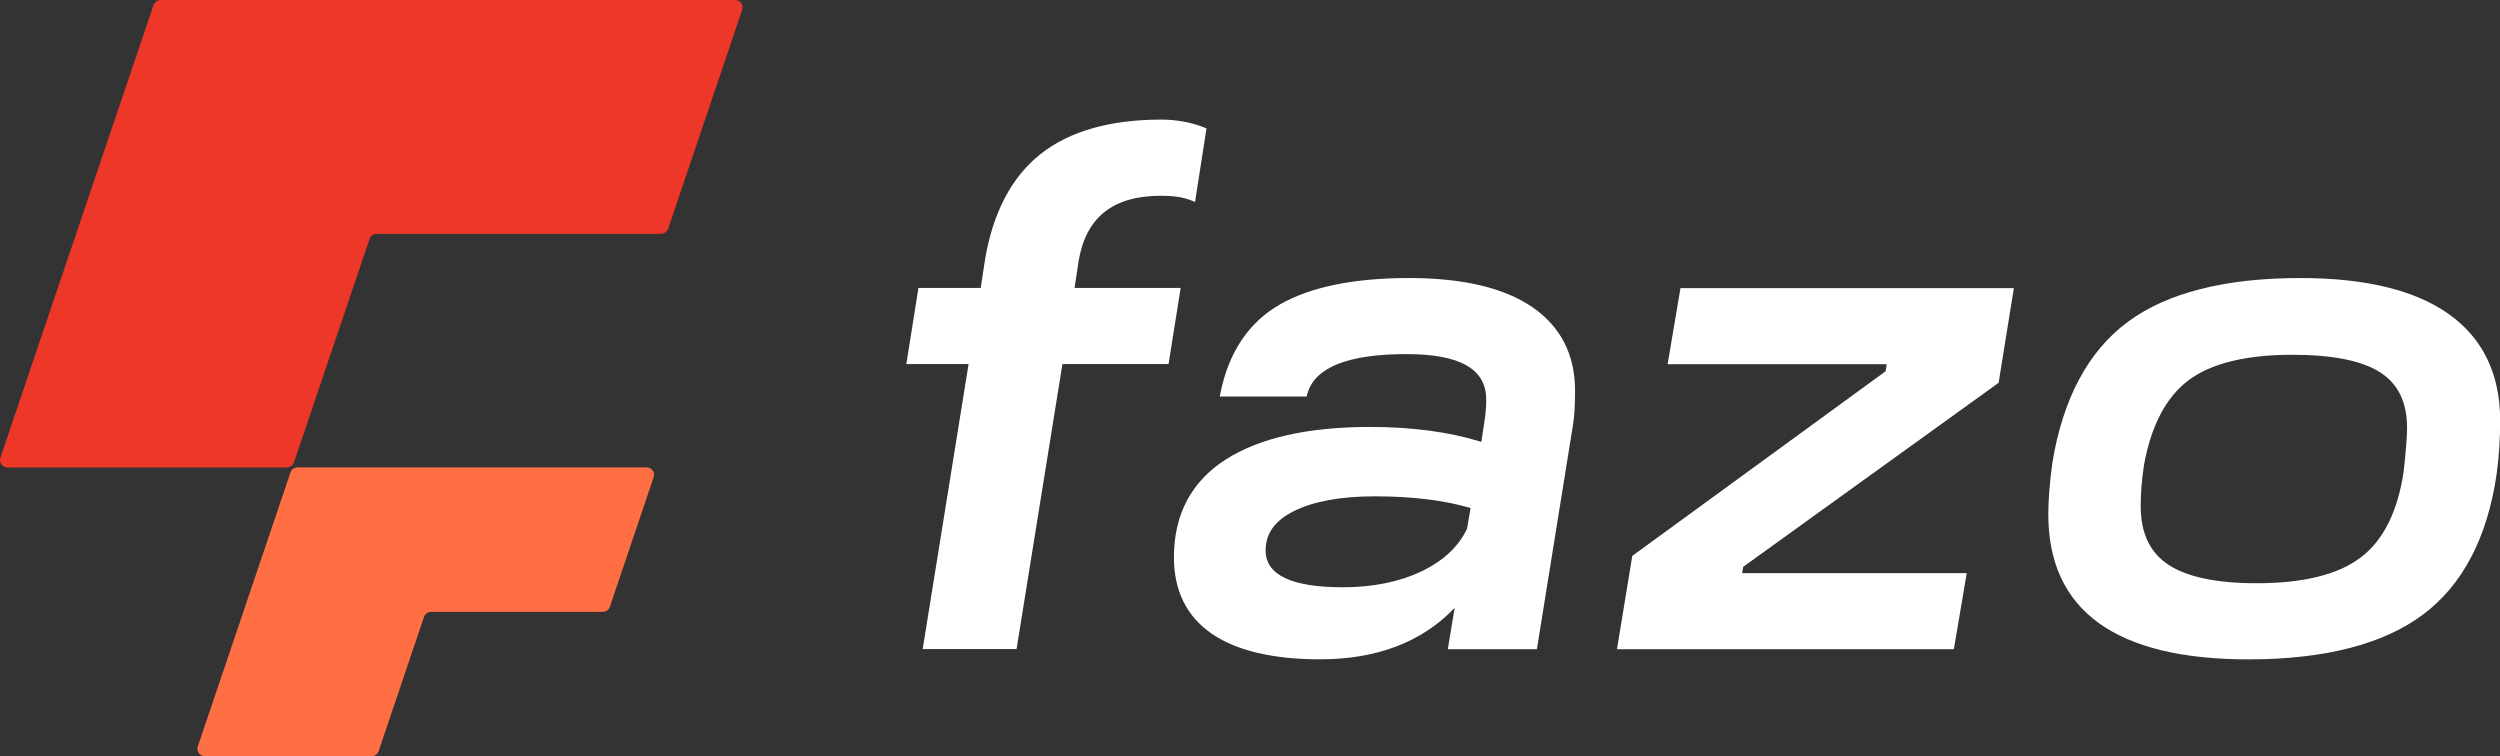 <svg width="119" height="36" viewBox="0 0 119 36" fill="none" xmlns="http://www.w3.org/2000/svg">
<rect x="0" y="0" width="119" height="36" fill="#333333" stroke="none"/>
<g clip-path="url(#clip0_7664_9297)">
<path d="M51.148 13.714L51.344 12.41C51.701 10.328 52.987 9.318 55.273 9.318C55.854 9.318 56.324 9.388 56.673 9.529L56.884 9.613L57.429 6.111L57.297 6.058C56.67 5.816 55.989 5.693 55.277 5.693C52.837 5.693 50.903 6.247 49.528 7.334C48.153 8.424 47.266 10.114 46.888 12.351L46.682 13.707H43.718L43.141 17.329H46.105L43.953 30.692L43.921 30.896H48.388L50.572 17.329H55.623L56.2 13.707H51.148V13.714Z" fill="white"/>
<path d="M72.927 14.612C71.588 13.697 69.618 13.234 67.075 13.234C64.45 13.234 62.38 13.658 60.923 14.492C59.452 15.337 58.501 16.743 58.102 18.664L58.059 18.875H62.195L62.23 18.745C62.576 17.49 64.161 16.855 66.947 16.855C69.501 16.855 70.744 17.563 70.744 19.022C70.744 19.33 70.722 19.635 70.68 19.926L70.512 21.034C69.002 20.561 67.221 20.322 65.216 20.322C62.263 20.322 59.947 20.845 58.341 21.875C56.709 22.92 55.879 24.487 55.879 26.527C55.879 28.119 56.485 29.346 57.682 30.166C58.857 30.973 60.592 31.383 62.836 31.383C65.54 31.383 67.691 30.559 69.241 28.936L68.916 30.903H73.156L74.872 20.238C74.94 19.846 74.972 19.295 74.972 18.605C74.976 16.883 74.288 15.541 72.927 14.612ZM63.912 27.954C61.479 27.954 60.243 27.365 60.243 26.205C60.243 25.392 60.684 24.778 61.596 24.326C62.533 23.86 63.826 23.625 65.444 23.625C67.214 23.625 68.746 23.811 69.999 24.182L69.832 25.164C69.437 26.009 68.71 26.692 67.677 27.19C66.623 27.695 65.358 27.954 63.912 27.954Z" fill="white"/>
<path d="M79.378 17.336H89.808L89.755 17.672L77.754 26.419L77.697 26.461L76.967 30.903H93.004L93.616 27.281H82.926L82.976 26.98L95.073 18.265L95.134 18.223L95.86 13.714H79.991L79.378 17.336Z" fill="white"/>
<path d="M116.564 14.952C114.964 13.812 112.588 13.234 109.503 13.234C105.916 13.234 103.152 13.935 101.282 15.323C99.405 16.712 98.197 18.962 97.695 22.016C97.563 22.98 97.499 23.807 97.499 24.477C97.499 29.062 100.705 31.386 107.031 31.386C110.64 31.386 113.429 30.671 115.32 29.265C117.219 27.853 118.405 25.591 118.843 22.541C118.954 21.725 119.007 20.866 119.007 19.986C119 17.795 118.181 16.102 116.564 14.952ZM102.055 22.131C102.393 20.259 103.106 18.906 104.171 18.103C105.243 17.297 106.907 16.887 109.115 16.887C111.046 16.887 112.46 17.174 113.318 17.739C114.166 18.296 114.576 19.159 114.576 20.368C114.576 20.789 114.522 21.483 114.416 22.429C114.141 24.319 113.461 25.697 112.396 26.517C111.324 27.344 109.653 27.762 107.423 27.762C105.492 27.762 104.068 27.46 103.191 26.864C102.322 26.275 101.898 25.367 101.898 24.091C101.895 23.477 101.948 22.819 102.055 22.131Z" fill="white"/>
<path d="M35.329 0.463C35.404 0.235 35.233 0 34.991 0H21.437H7.648C7.495 0 7.359 0.098 7.309 0.238L3.626 11.124L0.018 21.788C-0.057 22.016 0.114 22.251 0.356 22.251H13.654C13.807 22.251 13.942 22.152 13.992 22.012L17.593 11.369C17.643 11.225 17.779 11.131 17.932 11.131H31.464C31.617 11.131 31.753 11.032 31.803 10.892L35.329 0.463Z" fill="#ED3729"/>
<path d="M31.115 22.71C31.194 22.482 31.019 22.247 30.777 22.247H22.591H14.167C14.013 22.247 13.878 22.345 13.828 22.485L9.415 35.534C9.336 35.761 9.511 35.996 9.753 35.996H17.682C17.836 35.996 17.971 35.898 18.021 35.758L20.183 29.364C20.233 29.22 20.368 29.125 20.521 29.125H28.689C28.843 29.125 28.978 29.027 29.028 28.887L31.115 22.71Z" fill="#FF6F43"/>
</g>
<defs>
<clipPath id="clip0_7664_9297">
<rect width="119" height="36" fill="white"/>
</clipPath>
</defs>
</svg>
